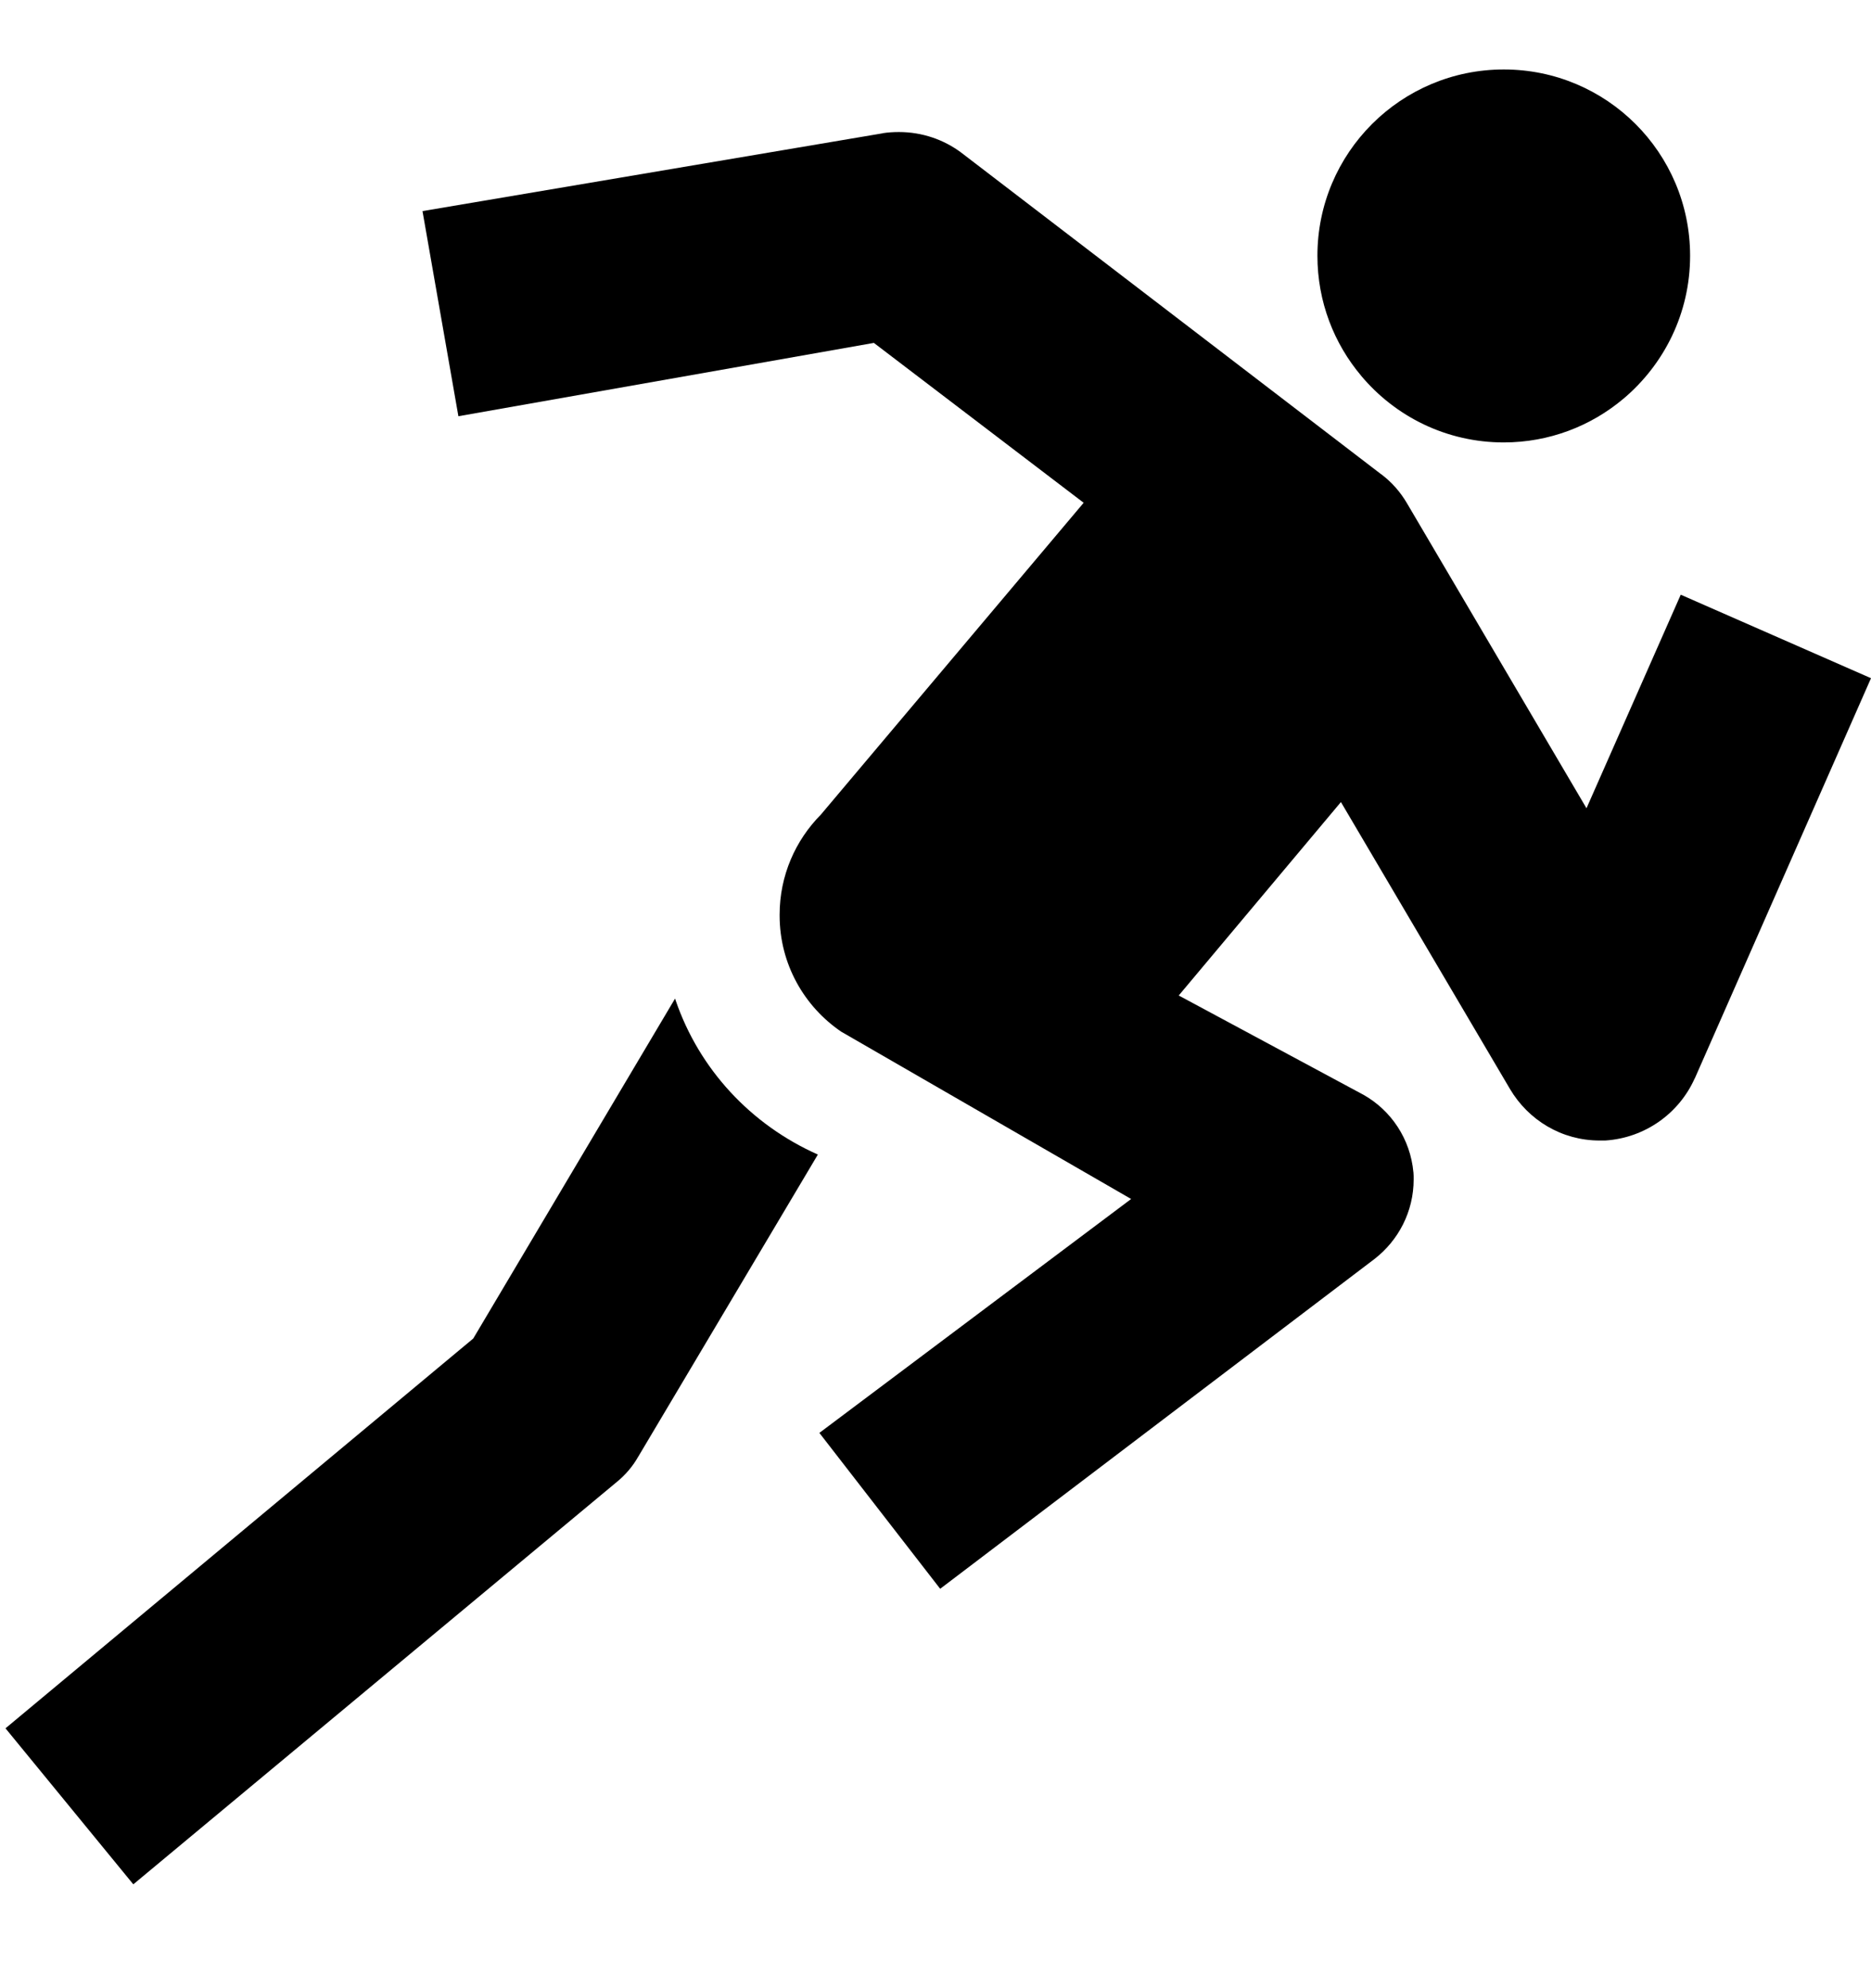 <svg width="16" height="17" viewBox="0 0 16 17" fill="none" xmlns="http://www.w3.org/2000/svg">
<g clip-path="url(#clip0_6_390)">
<path d="M13.88 3.412C14.231 3.117 14.453 2.678 14.453 2.187C14.453 1.307 13.74 0.594 12.86 0.594C11.98 0.594 11.266 1.307 11.266 2.187C11.266 2.578 11.407 2.937 11.641 3.214L11.639 3.212C11.932 3.562 12.37 3.783 12.859 3.783C13.248 3.783 13.605 3.643 13.882 3.41L13.88 3.412Z" fill="black"/>
<path d="M14.373 5.085L13.567 6.911L12.033 4.305C11.974 4.204 11.899 4.12 11.809 4.053L11.807 4.052L8.22 1.305C8.073 1.195 7.888 1.129 7.687 1.129C7.64 1.129 7.593 1.132 7.548 1.139L7.553 1.139L3.613 1.805L3.92 3.559L7.473 2.932L9.267 4.299L7.02 6.965C6.802 7.185 6.667 7.487 6.667 7.821C6.667 7.823 6.667 7.824 6.667 7.826V7.828C6.667 8.242 6.877 8.607 7.196 8.823L7.2 8.825L9.673 10.252L7.007 12.252L8.04 13.585L11.754 10.765C11.959 10.606 12.089 10.36 12.089 10.084C12.089 10.063 12.089 10.043 12.087 10.022V10.025C12.061 9.737 11.895 9.493 11.658 9.36L11.654 9.358L10.08 8.512L11.467 6.858L12.913 9.312C13.07 9.577 13.354 9.752 13.679 9.752H13.727C14.069 9.73 14.358 9.519 14.491 9.224L14.494 9.219L16 5.799L14.373 5.085Z" fill="black"/>
<path d="M5.773 8.538L4.047 11.445L0.047 14.778L1.14 16.112L5.274 12.672C5.349 12.611 5.411 12.538 5.458 12.455L5.46 12.452L6.994 9.872C6.418 9.616 5.979 9.14 5.778 8.554L5.773 8.538Z" fill="black"/>
</g>
<defs>
<clipPath id="clip0_6_390">
<rect width="16" height="16" fill="white" transform="translate(0 0.378)"/>
</clipPath>
</defs>
</svg>
